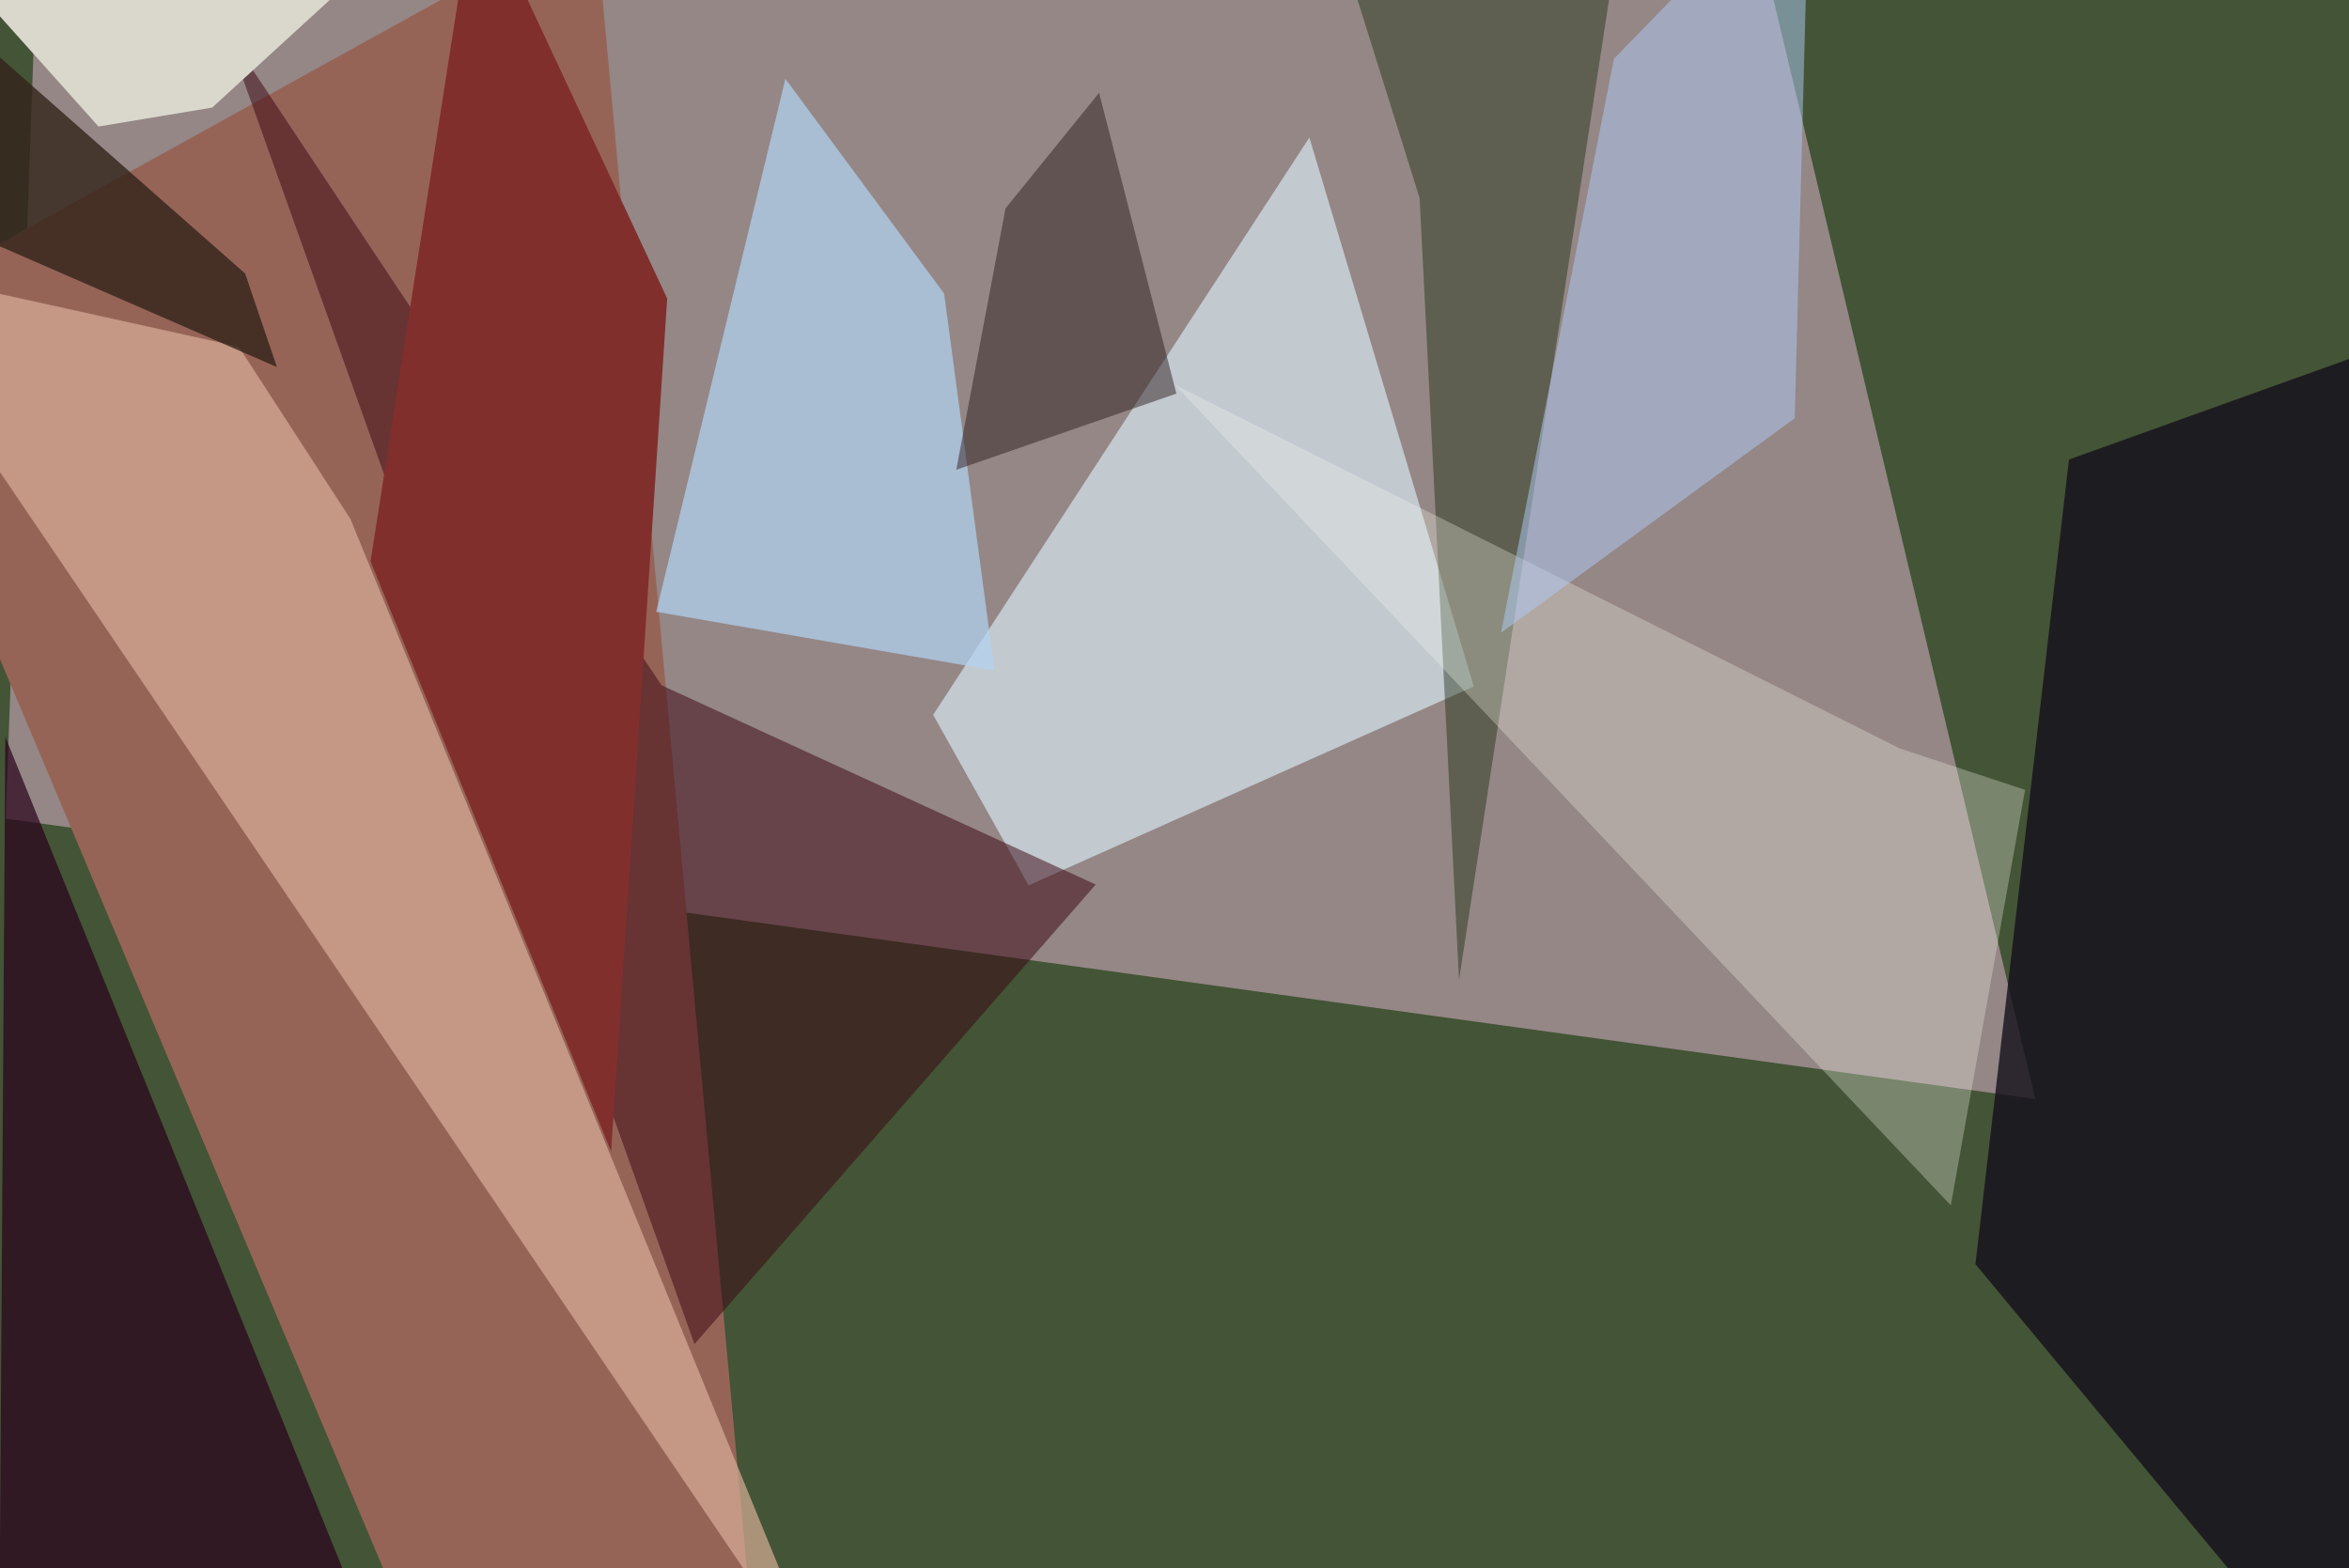 <svg xmlns="http://www.w3.org/2000/svg" viewBox="0 0 620 414"><defs/><filter id="prefix__a"><feGaussianBlur stdDeviation="30"/></filter><rect width="100%" height="100%" fill="#445436"/><g filter="url(#prefix__a)"><path fill="#e4bbd7" fill-opacity=".5" d="M459.2-37.5l78 327.6-535.7-74 9.2-253.6z"/><path fill="#966457" d="M116 449.3l82.8-17L157-22.5-37.5 85z"/><path fill="#dff5ff" fill-opacity=".6" d="M345.6 36.3l-99.3 152.4 25.2 45L389 181.2z"/><path fill="#d7af98" fill-opacity=".7" d="M-37.5 69.3l257.6 380L92.5 137 63 91.5z"/><path fill="#13101c" fill-opacity=".8" d="M546.1 121.3l-24.7 212.4 96 115.6 40.1-368z"/><path fill="#380311" fill-opacity=".5" d="M59.3 7.3l124 347.5 105.9-121.3-114.6-52.6z"/><path fill="#b2d3f4" fill-opacity=".7" d="M207.3 20.8l-34.1 140.7 89.3 15.5-13.3-99.5z"/><path fill="#102402" fill-opacity=".4" d="M374.7 52.3l-28.1-89.8 80.6 21-42.1 275.2z"/><path fill="#f4f7e9" fill-opacity=".3" d="M310 101.5l204.9 216.7 19.6-109.7-33-10.9z"/><path fill="#812f2d" d="M125.5-29.5L97.8 148.2 161.3 304l14.8-225.2z"/><path fill="#28001b" fill-opacity=".7" d="M-.2 437.4l217.7-18.7-120.1 12.6-96-236.8z"/><path fill="#b1cdf8" fill-opacity=".5" d="M473.7 110.4L396.2 167 426 15.5l51.6-53z"/><path fill="#dad7cc" d="M26 33.4l30-5 72.1-66H-37.5z"/><path fill="#33231b" fill-opacity=".8" d="M73.1 96.9L-37.5 48.7-17.2 0l81.9 72.2z"/><path fill="#312123" fill-opacity=".5" d="M310.5 103.9L252.4 124l13-69 24.7-30.5z"/></g></svg>